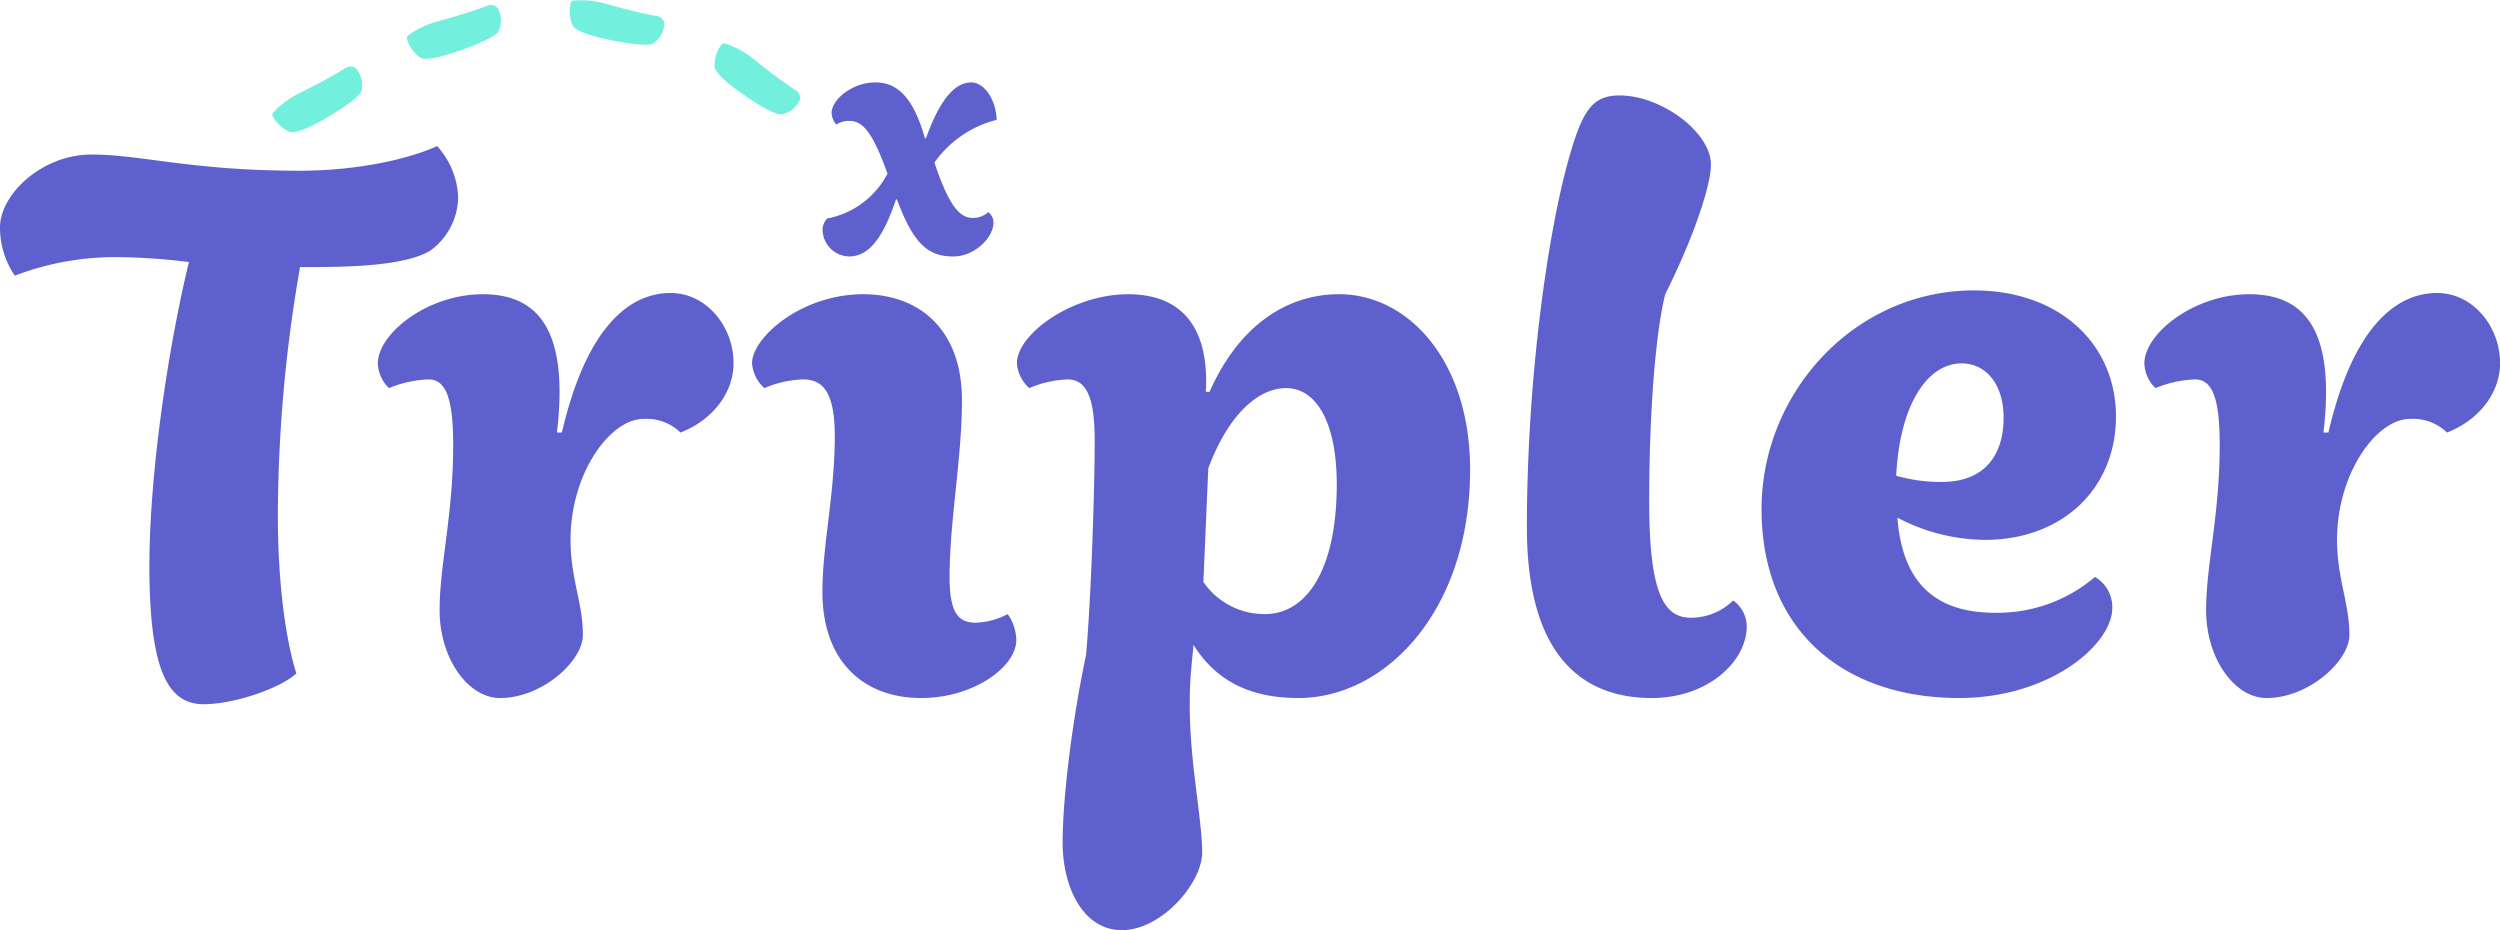 <svg id="Layer_1" data-name="Layer 1" xmlns="http://www.w3.org/2000/svg" viewBox="0 0 368 136.93"><defs><style>.cls-1{fill:#5e60ce;}.cls-2{fill:#72efdd;}</style></defs><path class="cls-1" d="M102.44,61.2a9.86,9.86,0,0,1-4.18,8c-2.55,1.45-7.28,2.36-16.91,2.36H79.17A214.47,214.47,0,0,0,75.9,108.1c0,10.54,1.27,18.72,2.72,23.26-2,2-8.9,4.55-13.63,4.55-5.09,0-8-4.55-8-20.36,0-13.45,2.73-32,5.82-44.72A86.71,86.71,0,0,0,53,70.11a41.38,41.38,0,0,0-15.82,2.72A12.55,12.55,0,0,1,35,65.74C35,60.84,41.18,55,48.45,55,55.9,55,63,57.38,79.17,57.38c8.18,0,15.81-1.63,20.18-3.63A12,12,0,0,1,102.44,61.2Z" transform="translate(-35 -32.25)"/><path class="cls-1" d="M129.7,93.92c-4.9,0-10.72,8-10.72,17.81,0,5.64,1.82,9.27,1.82,14,0,3.82-6,9.27-12.18,9.27-4.73,0-8.91-5.82-8.91-12.91,0-6.72,2-14,2-24.35,0-6.91-1.09-9.64-3.64-9.64a16.68,16.68,0,0,0-5.81,1.28,5.25,5.25,0,0,1-1.64-3.64c0-4.36,7.27-10.18,15.45-10.18,8,0,12.73,5.09,10.91,20.36h.73c3.63-15.63,10-20.54,16-20.54,5.27,0,9.27,4.91,9.27,10.36,0,4-2.72,8.18-7.81,10.18A7.16,7.16,0,0,0,129.7,93.92Z" transform="translate(-35 -32.25)"/><path class="cls-1" d="M145.7,85.74c0-3.82,7.27-10.18,16.36-10.18,8.18,0,14.54,5.09,14.54,15.63,0,8.55-1.82,17.64-1.82,26,0,5.27,1.28,6.72,3.82,6.72a10.57,10.57,0,0,0,4.73-1.27,6.9,6.9,0,0,1,1.27,3.82c0,4-6.36,8.54-14,8.54-8.54,0-14.54-5.45-14.54-15.63,0-6.91,1.82-14.36,1.82-22.91,0-6.9-2-8.36-4.73-8.36a15.74,15.74,0,0,0-5.63,1.28A5.43,5.43,0,0,1,145.7,85.74Z" transform="translate(-35 -32.25)"/><path class="cls-1" d="M184.69,85.74c0-4.36,8.18-10.18,16.36-10.18,7.45,0,12,4.36,11.45,14.36h.55c4.18-9.45,11.09-14.36,19.08-14.36,10.18,0,19.27,9.82,19.27,25.81,0,20.91-12.54,33.63-25.27,33.63-7.63,0-12.36-2.91-15.45-7.82-.18,2.19-.54,4.91-.54,7.82-.18,8.72,1.82,17.63,1.82,22.72,0,4.55-6,11.45-11.82,11.45-5.63,0-8.72-6.18-8.72-12.9,0-6.18,1.27-17.27,3.45-27.63.73-8.18,1.27-24.18,1.27-31.63,0-6.36-1.27-8.91-4-8.91a15.74,15.74,0,0,0-5.63,1.28A5.43,5.43,0,0,1,184.69,85.74Zm27.45,32.17a10.83,10.83,0,0,0,9.09,4.73c6,0,10.54-6.36,10.54-19.09,0-9.27-3.09-14.17-7.45-14.17-4.18,0-8.55,4-11.46,11.81Z" transform="translate(-35 -32.25)"/><path class="cls-1" d="M292.12,124.46c0,5.09-5.64,10.54-14,10.54-10,0-18.36-6-18.36-25.09,0-22.72,3.27-44.17,6.18-54.34,2-7.09,3.46-9.27,7.46-9.27,6.18,0,13.45,5.45,13.45,10.17,0,3.09-2.55,10.73-6.73,19.09-1.45,5.82-2.36,17.63-2.36,30.54,0,14,2.36,17.08,6.18,17.08a8.87,8.87,0,0,0,6.18-2.54A4.72,4.72,0,0,1,292.12,124.46Z" transform="translate(-35 -32.25)"/><path class="cls-1" d="M345.93,121.73c0,5.45-9.28,13.27-22.54,13.27-17.27,0-29.09-10.18-29.09-27.81C294.3,90.1,307.93,75,325.57,75c12.72,0,20.9,8,20.9,18.55,0,10.72-8,18.17-19.27,18.17a28.13,28.13,0,0,1-12.9-3.27c.72,9.63,5.63,14,14.36,14a22.14,22.14,0,0,0,14.72-5.27A5.12,5.12,0,0,1,345.93,121.73Zm-25.09-18.54c6.18,0,9.09-3.82,9.09-9.45,0-5.09-2.73-8-6.18-8-4.91,0-9.09,5.82-9.63,16.54A23.79,23.79,0,0,0,320.84,103.19Z" transform="translate(-35 -32.25)"/><path class="cls-1" d="M389.73,93.92c-4.91,0-10.72,8-10.72,17.81,0,5.64,1.82,9.27,1.82,14,0,3.82-6,9.27-12.18,9.27-4.73,0-8.91-5.82-8.91-12.91,0-6.72,2-14,2-24.35,0-6.91-1.09-9.64-3.64-9.64a16.68,16.68,0,0,0-5.81,1.28,5.25,5.25,0,0,1-1.64-3.64c0-4.36,7.27-10.18,15.45-10.18,8,0,12.72,5.09,10.91,20.36h.73c3.63-15.63,10-20.54,16-20.54,5.27,0,9.27,4.91,9.27,10.36,0,4-2.72,8.18-7.81,10.18A7.16,7.16,0,0,0,389.73,93.92Z" transform="translate(-35 -32.25)"/><path class="cls-2" d="M87.82,42.91a3.6,3.6,0,0,1,.4,2.71,1.29,1.29,0,0,1-.17.33c-.61.81-2.27,2.08-5.37,3.86C80.47,51.07,79,51.67,78,51.7a.93.93,0,0,1-.4-.06,5.33,5.33,0,0,1-2.31-2c-.28-.5-.32-.62.28-1.18A12.63,12.63,0,0,1,79,46c2.63-1.32,4-2,6.86-3.72a1.24,1.24,0,0,1,1.74.27C87.67,42.66,87.75,42.78,87.82,42.91Z" transform="translate(-35 -32.25)"/><path class="cls-2" d="M152.37,47.58a3.57,3.57,0,0,1-2.29,1.49.92.92,0,0,1-.37,0c-1-.21-2.84-1.17-5.76-3.24-2.07-1.47-3.25-2.58-3.67-3.42a.88.88,0,0,1-.11-.39,5.29,5.29,0,0,1,.85-2.95c.33-.46.43-.55,1.19-.25a12.87,12.87,0,0,1,3.65,2.07c2.3,1.83,3.49,2.78,6.25,4.65a1.25,1.25,0,0,1,.5,1.69A3.75,3.75,0,0,1,152.37,47.58Z" transform="translate(-35 -32.25)"/><path class="cls-2" d="M132.7,36.35a3.58,3.58,0,0,1-1.52,2.27,1.07,1.07,0,0,1-.35.14c-1,.19-3.07,0-6.56-.74-2.49-.54-4-1.09-4.72-1.7a1,1,0,0,1-.26-.32,5.32,5.32,0,0,1-.36-3c.12-.55.17-.67,1-.69a13.08,13.08,0,0,1,4.16.47c2.84.79,4.31,1.2,7.58,1.84a1.24,1.24,0,0,1,1.12,1.36C132.76,36.06,132.73,36.2,132.7,36.35Z" transform="translate(-35 -32.25)"/><path class="cls-2" d="M108.53,34.09a3.6,3.6,0,0,1-.13,2.73,1.33,1.33,0,0,1-.23.3c-.75.67-2.62,1.6-6,2.75-2.41.82-4,1.12-4.93,1a1.09,1.09,0,0,1-.38-.14A5.28,5.28,0,0,1,95,38.28c-.19-.54-.2-.67.49-1.11a13,13,0,0,1,3.81-1.74c2.84-.79,4.31-1.2,7.44-2.33a1.25,1.25,0,0,1,1.66.59C108.43,33.81,108.48,34,108.53,34.09Z" transform="translate(-35 -32.25)"/><path class="cls-1" d="M181.24,65c0,2.25-2.79,5-5.9,5-3.65,0-5.82-1.71-8.31-8.39h-.15c-2,6.06-4.19,8.39-6.91,8.39a4,4,0,0,1-3.88-3.73,2.35,2.35,0,0,1,.69-1.86,12.67,12.67,0,0,0,8.86-6.6c-2.25-6.29-3.73-7.76-5.59-7.76a3.31,3.31,0,0,0-1.94.54,2.8,2.8,0,0,1-.7-1.71c0-1.94,3-4.5,6.44-4.5,3,0,5.51,1.86,7.3,8.23h.15c2-5.59,4.2-8.23,6.68-8.23,1.71,0,3.58,2.17,3.73,5.51a16,16,0,0,0-9.16,6.29c2.25,6.76,3.88,8.15,5.66,8.15a3.35,3.35,0,0,0,2.26-.85A1.89,1.89,0,0,1,181.24,65Z" transform="translate(-35 -32.25)"/></svg>